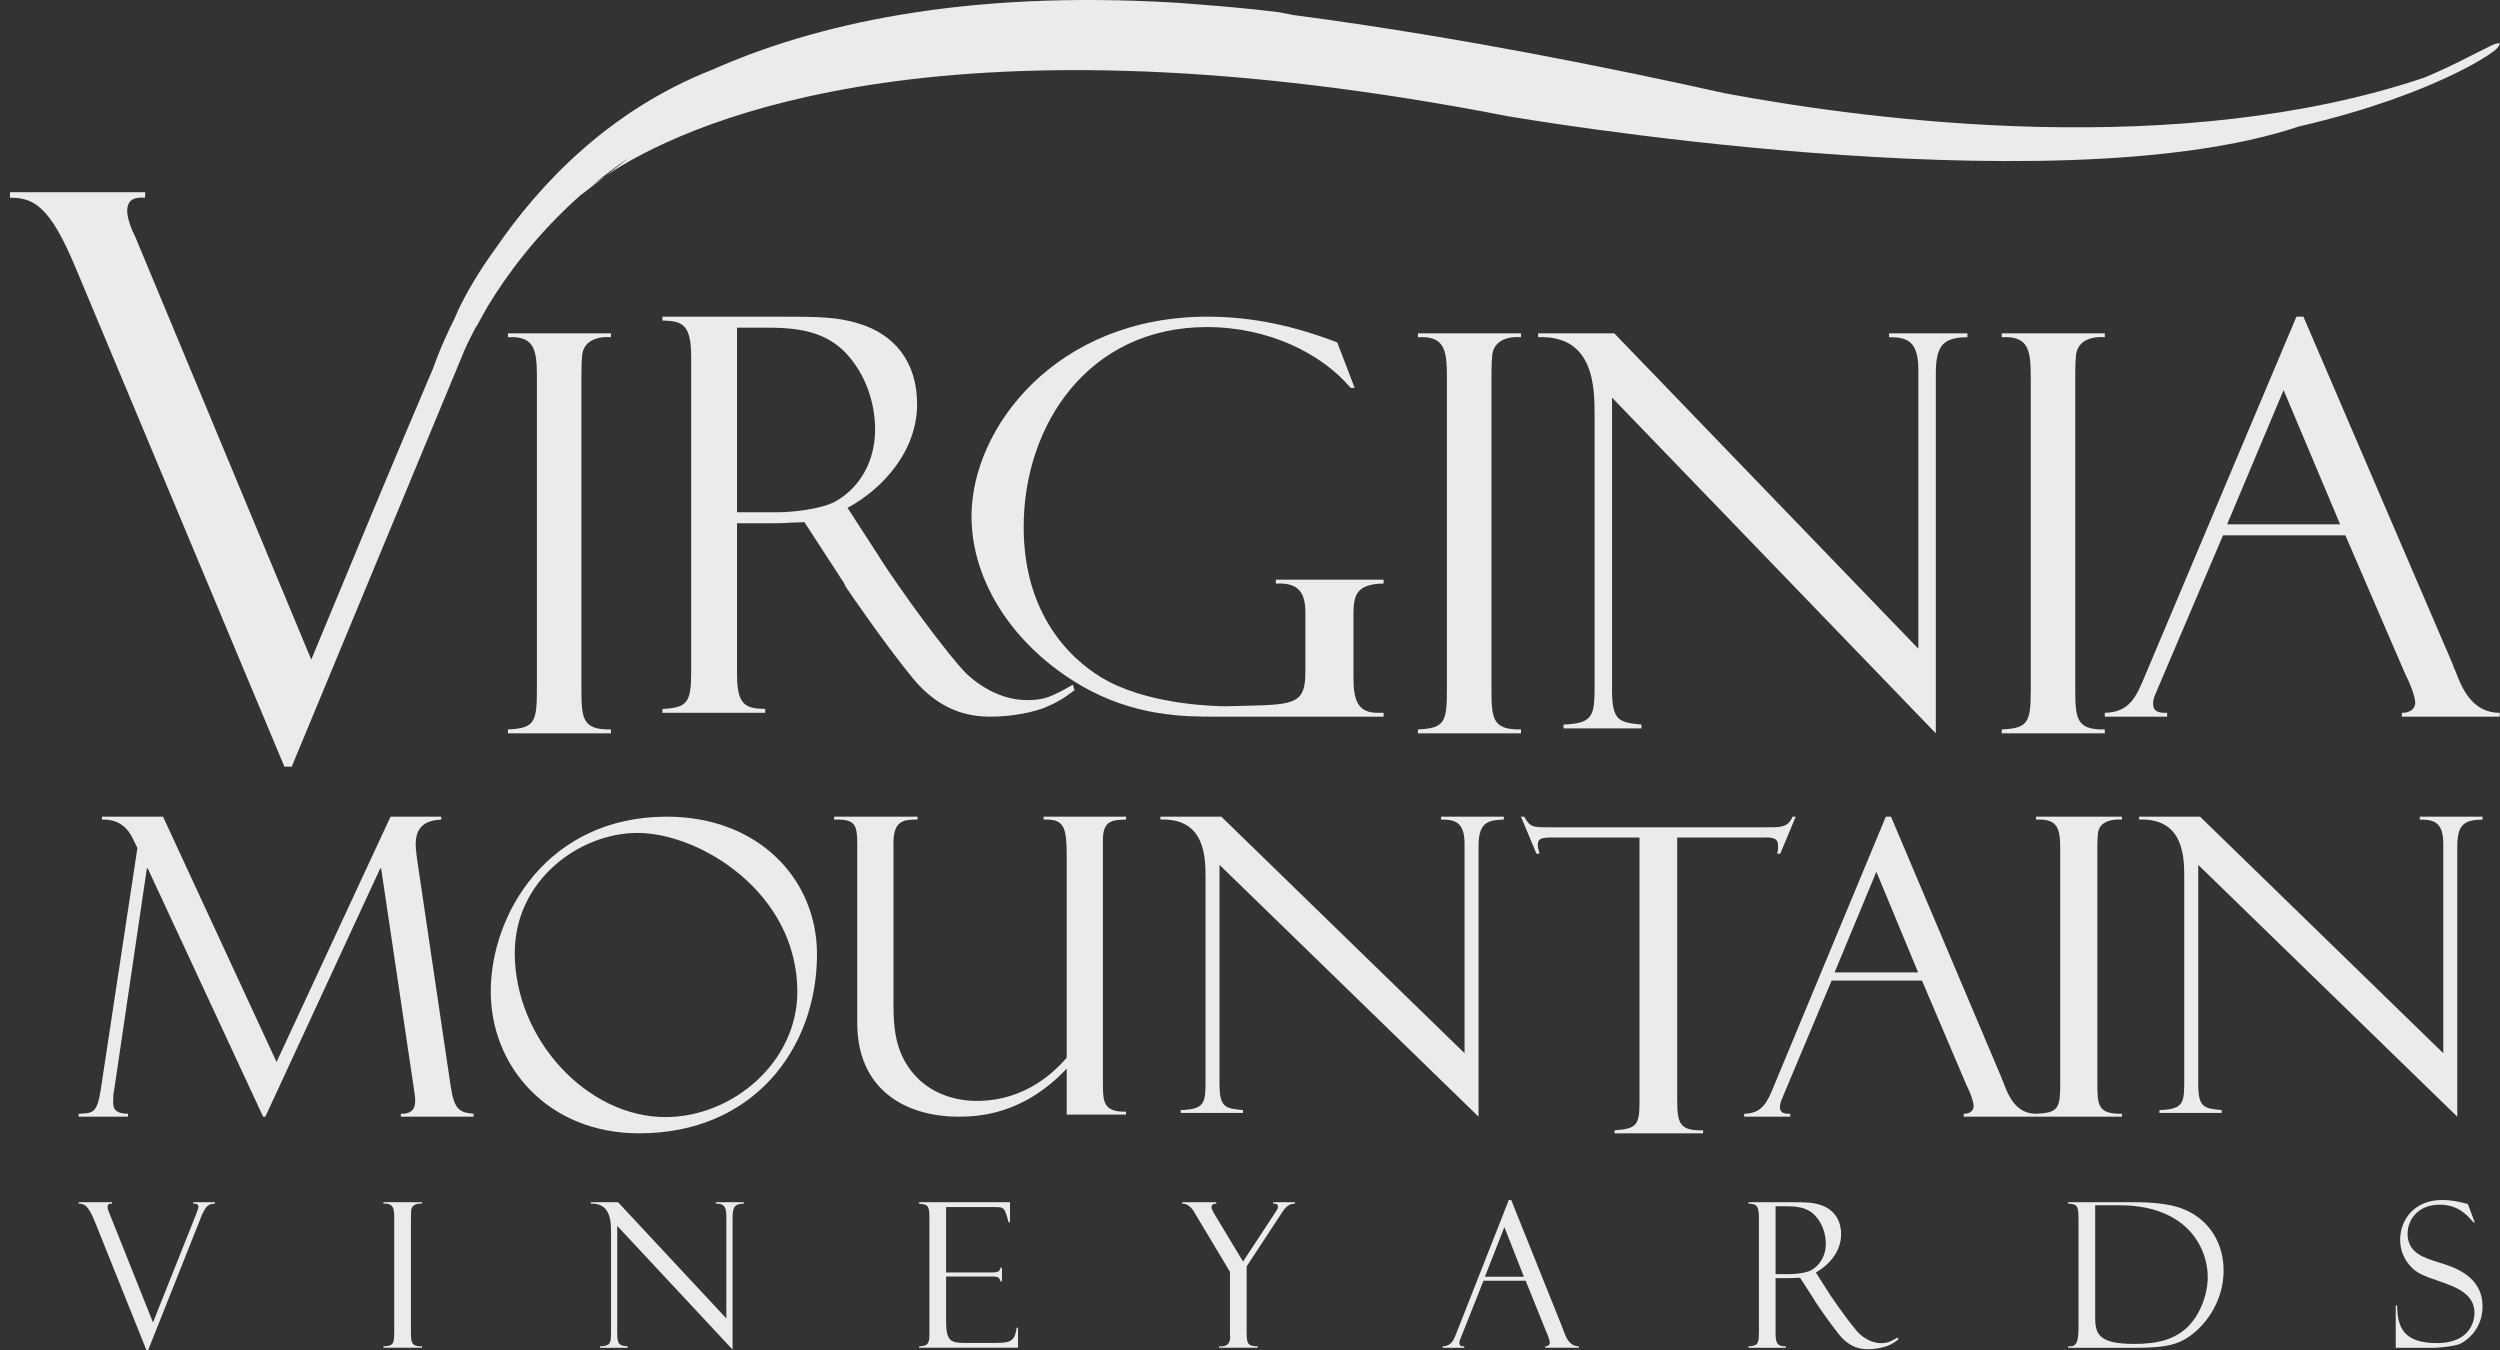 <?xml version="1.0" encoding="UTF-8"?>
<svg width="150px" height="81px" viewBox="0 0 150 81" version="1.1" xmlns="http://www.w3.org/2000/svg" xmlns:xlink="http://www.w3.org/1999/xlink">
    <rect x="0" y="0" width="150" height="81" fill="#333333" stroke="none"/>
    <title>Group</title>
    <g id="Latest" stroke="none" stroke-width="1" fill="none" fill-rule="evenodd" opacity="0.9">
        <g id="Tours-Copy-6" transform="translate(-641, -3267)">
            <g id="Group-7" transform="translate(519, 3267)">
                <g id="Group" transform="translate(122.598, 0)">
                    <path d="M29.877,20 L36.058,20 L36.058,20.234 C35.737,20.2 34.32,20.167 34.32,21.502 C34.287,21.702 34.287,22.57 34.287,22.736 L34.287,41.162 C34.287,43.065 34.287,43.8 36.058,43.766 L36.058,44 L29.877,44 L29.877,43.766 C31.551,43.7 31.616,43.265 31.616,41.196 L31.616,22.936 C31.616,21.167 31.616,20.133 29.877,20.234 L29.877,20 Z" id="Path" fill="#FFFFFF" fill-rule="nonzero"></path>
                    <path d="M39.149,42.537 C40.674,42.471 40.872,42.107 40.872,40.29 L40.872,21.38 C40.872,19.397 40.277,19.264 39.149,19.232 L39.149,19 L45.91,19 C48.495,19 49.621,19 50.981,19.429 C53.004,20.058 54.428,21.645 54.428,24.256 C54.428,27.032 52.405,29.313 50.253,30.471 L52.074,33.281 C52.405,33.875 55.223,37.975 57.079,40.09 C57.578,40.686 59.101,42.007 61.023,42.007 C61.885,42.007 62.284,41.842 62.648,41.677 C63.178,41.446 63.575,41.181 63.775,41.083 L63.875,41.413 C63.178,41.942 62.714,42.206 62.051,42.471 C61.454,42.702 60.228,43 58.836,43 C57.578,43 55.82,42.702 54.163,40.686 C52.374,38.503 50.186,35.265 50.118,35.165 C50.118,35.099 50.053,35.033 50.053,35 L47.667,31.33 L46.772,31.364 C46.573,31.396 45.71,31.396 45.545,31.396 L43.624,31.396 L43.624,40.488 C43.624,42.372 44.187,42.504 45.314,42.537 L45.314,42.768 L39.149,42.768 L39.149,42.537 L39.149,42.537 Z M43.624,19.661 L43.624,30.735 L46.109,30.735 C46.972,30.735 48.695,30.536 49.489,30.107 C50.65,29.478 51.909,28.058 51.909,25.744 C51.909,24.256 51.379,22.438 50.086,21.116 C49.125,20.156 47.866,19.661 45.579,19.661 L43.624,19.661 L43.624,19.661 Z" id="Shape" fill="#FFFFFF" fill-rule="nonzero"></path>
                    <path d="M82.419,42.77 L82.419,43 L72.334,43 C70.49,43 67.431,43 64.196,41.094 C60.302,38.792 57.693,34.978 57.693,30.968 C57.693,25.674 62.77,19 71.847,19 C74.56,19 77.064,19.559 79.638,20.545 L80.681,23.273 L80.437,23.273 C78.699,21.202 75.499,19.624 71.813,19.624 C64.718,19.624 60.822,25.476 60.822,31.624 C60.822,37.312 64.127,39.942 65.866,40.863 C68.578,42.309 72.403,42.376 72.96,42.376 L74.317,42.342 C77.134,42.276 77.725,42.178 77.725,40.304 L77.725,36.72 C77.725,35.207 76.959,34.978 75.952,35.011 L75.952,34.78 L82.418,34.78 L82.418,35.011 C80.716,35.043 80.61,35.767 80.61,36.949 L80.61,40.666 C80.61,42.112 80.924,42.769 82.071,42.769 L82.419,42.769 L82.419,42.77 Z" id="Path" fill="#FFFFFF" fill-rule="nonzero"></path>
                    <path d="M84.479,20 L90.661,20 L90.661,20.234 C90.339,20.2 88.923,20.167 88.923,21.502 C88.89,21.702 88.89,22.57 88.89,22.736 L88.89,41.162 C88.89,43.065 88.89,43.8 90.661,43.766 L90.661,44 L84.479,44 L84.479,43.766 C86.155,43.7 86.217,43.265 86.217,41.196 L86.217,22.936 C86.217,21.167 86.217,20.133 84.479,20.234 L84.479,20 L84.479,20 Z" id="Path" fill="#FFFFFF" fill-rule="nonzero"></path>
                    <path d="M112.743,20 L117.447,20 L117.447,20.231 C116.094,20.263 115.551,20.593 115.551,22.406 L115.551,44 L96.124,23.857 L96.124,41.396 C96.124,43.275 96.565,43.341 97.886,43.473 L97.886,43.704 L93.214,43.704 L93.214,43.473 C95.077,43.407 95.077,42.879 95.077,40.968 L95.077,24.912 C95.077,23.297 95.077,20.098 91.691,20.231 L91.691,20 L96.259,20 L114.503,38.923 L114.503,22.175 C114.503,20.428 113.792,20.231 112.743,20.231 L112.743,20 Z" id="Path" fill="#FFFFFF" fill-rule="nonzero"></path>
                    <path d="M119.507,20 L125.689,20 L125.689,20.234 C125.367,20.2 123.95,20.167 123.95,21.502 C123.918,21.702 123.918,22.57 123.918,22.736 L123.918,41.162 C123.918,43.065 123.918,43.8 125.689,43.766 L125.689,44 L119.507,44 L119.507,43.766 C121.182,43.7 121.247,43.265 121.247,41.196 L121.247,22.936 C121.247,21.167 121.247,20.133 119.507,20.234 L119.507,20 Z" id="Path" fill="#FFFFFF" fill-rule="nonzero"></path>
                    <path d="M140.123,32.118 L132.784,32.118 L128.975,41.06 C128.904,41.225 128.799,41.455 128.799,41.488 C128.625,41.849 128.59,42.014 128.59,42.243 C128.59,42.803 129.15,42.769 129.429,42.769 L129.429,43 L125.689,43 L125.689,42.769 C127.192,42.737 127.577,41.783 128.065,40.634 L137.187,19 L137.607,19 L146.588,39.91 C146.588,39.942 146.623,40.074 146.694,40.172 L146.832,40.535 C147.183,41.422 147.812,42.77 149.384,42.77 L149.384,43 L143.513,43 L143.513,42.77 C144.282,42.77 144.316,42.243 144.316,42.178 C144.316,41.85 144.106,41.29 143.932,40.896 C143.862,40.765 143.792,40.568 143.756,40.535 L140.123,32.118 Z M133.029,31.46 L139.809,31.46 L136.418,23.405 L133.029,31.46 Z" id="Shape" fill="#FFFFFF" fill-rule="nonzero"></path>
                    <path d="M22.835,49 L25.878,49 L25.878,49.176 C24.585,49.226 24.343,49.952 24.343,50.677 C24.343,50.903 24.397,51.304 24.423,51.529 L26.442,65.172 C26.659,66.574 26.954,66.75 27.816,66.825 L27.816,67 L23.454,67 L23.454,66.825 C24.209,66.85 24.315,66.399 24.315,66.048 C24.315,65.923 24.315,65.848 24.235,65.323 L22.27,52.105 L22.216,52.105 L15.323,67 L15.188,67 L8.267,52.105 L8.214,52.105 L6.248,65.422 C6.193,65.648 6.193,65.898 6.193,66.124 C6.193,66.374 6.193,66.825 7.083,66.825 L7.083,67 L4.121,67 L4.121,66.825 C4.982,66.8 5.224,66.775 5.44,65.422 L7.647,50.878 L7.351,50.276 C6.786,49.126 5.817,49.176 5.52,49.176 L5.52,49 L9.183,49 L15.995,63.72 L22.835,49 Z" id="Path" fill="#FFFFFF" fill-rule="nonzero"></path>
                    <path d="M37.755,68 C32.306,68 28.847,64.025 28.847,59.487 C28.847,54.871 32.252,49 39.407,49 C44.884,49 48.421,52.718 48.421,57.256 C48.421,62.923 44.595,68 37.755,68 Z M37.651,49.975 C34.191,49.975 30.288,52.795 30.288,57.179 C30.288,62.333 34.612,67.025 39.328,67.025 C43.363,67.025 47.242,63.718 47.242,59.513 C47.242,53.538 41.372,49.975 37.651,49.975 Z" id="Shape" fill="#FFFFFF" fill-rule="nonzero"></path>
                    <path d="M63.404,64.116 C60.787,66.901 58.065,67 56.912,67 C53.77,67 50.837,65.409 50.837,61.381 L50.837,50.666 C50.837,49.447 50.706,49.149 49.451,49.175 L49.451,49 L54.451,49 L54.451,49.175 C53.719,49.175 53.011,49.175 53.011,50.541 L53.011,60.362 C53.011,61.157 53.064,62.276 53.456,63.196 C54.425,65.459 56.52,66.055 57.986,66.055 C61.049,66.055 62.777,64.165 63.404,63.47 L63.404,51.362 C63.404,49.72 63.273,49.174 62.201,49.174 L62.018,49.174 L62.018,49 L66.965,49 L66.965,49.174 C66.18,49.199 65.577,49.199 65.577,50.392 L65.577,64.961 C65.577,66.08 65.577,66.726 66.965,66.702 L66.965,66.876 L63.404,66.876 L63.404,64.116 L63.404,64.116 Z" id="Path" fill="#FFFFFF" fill-rule="nonzero"></path>
                    <path d="M85.867,49 L89.63,49 L89.63,49.174 C88.548,49.197 88.114,49.444 88.114,50.805 L88.114,67 L72.573,51.893 L72.573,65.047 C72.573,66.456 72.926,66.506 73.982,66.605 L73.982,66.778 L70.245,66.778 L70.245,66.605 C71.734,66.556 71.734,66.16 71.734,64.726 L71.734,52.684 C71.734,51.472 71.734,49.074 69.026,49.174 L69.026,49 L72.682,49 L87.275,63.192 L87.275,50.631 C87.275,49.321 86.706,49.174 85.867,49.174 L85.867,49 L85.867,49 Z" id="Path" fill="#FFFFFF" fill-rule="nonzero"></path>
                    <path d="M107.144,49 L106.219,51.221 L106.027,51.221 C106.11,50.966 106.082,50.838 106.082,50.685 C106.082,50.2 105.537,50.25 105.156,50.25 L100.034,50.25 L100.034,65.957 C100.034,67.412 100.169,67.846 101.586,67.821 L101.586,68 L96.274,68 L96.274,67.821 C97.5,67.719 97.772,67.591 97.772,66.212 L97.772,50.25 L92.868,50.25 C91.997,50.25 91.67,50.225 91.67,50.711 C91.67,50.838 91.697,50.94 91.778,51.221 L91.588,51.221 L90.661,49 L90.851,49 C91.016,49.306 91.178,49.485 91.37,49.561 C91.588,49.638 91.888,49.638 92.322,49.638 L105.346,49.638 C106.137,49.638 106.682,49.689 106.954,49 L107.144,49 Z" id="Path" fill="#FFFFFF" fill-rule="nonzero"></path>
                    <path d="M114.722,58.838 L109.297,58.838 L106.481,65.546 C106.43,65.669 106.352,65.842 106.352,65.866 C106.223,66.137 106.197,66.261 106.197,66.432 C106.197,66.852 106.61,66.827 106.817,66.827 L106.817,67 L104.054,67 L104.054,66.827 C105.163,66.803 105.449,66.088 105.81,65.225 L112.552,49 L112.862,49 L119.501,64.682 C119.501,64.707 119.527,64.806 119.58,64.879 L119.682,65.15 C119.941,65.816 120.406,66.827 121.568,66.827 L121.568,67 L117.228,67 L117.228,66.827 C117.796,66.827 117.822,66.432 117.822,66.384 C117.822,66.137 117.667,65.718 117.539,65.422 C117.487,65.324 117.435,65.176 117.41,65.151 L114.722,58.838 Z M109.477,58.345 L114.49,58.345 L111.984,52.305 L109.477,58.345 Z" id="Shape" fill="#FFFFFF" fill-rule="nonzero"></path>
                    <path d="M121.568,49 L126.719,49 L126.719,49.176 C126.45,49.15 125.27,49.126 125.27,50.126 C125.243,50.276 125.243,50.927 125.243,51.053 L125.243,64.872 C125.243,66.299 125.243,66.85 126.719,66.825 L126.719,67 L121.568,67 L121.568,66.825 C122.963,66.775 123.016,66.449 123.016,64.898 L123.016,51.203 C123.016,49.876 123.016,49.1 121.568,49.176 L121.568,49 L121.568,49 Z" id="Path" fill="#FFFFFF" fill-rule="nonzero"></path>
                    <path d="M144.591,49 L148.354,49 L148.354,49.174 C147.27,49.197 146.838,49.444 146.838,50.805 L146.838,67 L131.296,51.893 L131.296,65.047 C131.296,66.456 131.648,66.506 132.705,66.605 L132.705,66.778 L128.968,66.778 L128.968,66.605 C130.457,66.556 130.457,66.16 130.457,64.726 L130.457,52.684 C130.457,51.472 130.457,49.074 127.749,49.174 L127.749,49 L131.405,49 L145.999,63.192 L145.999,50.631 C145.999,49.321 145.43,49.174 144.591,49.174 L144.591,49 Z" id="Path" fill="#FFFFFF" fill-rule="nonzero"></path>
                    <path d="M17.514,40 L21.635,31 C19.394,35.863 17.514,40 17.514,40 Z" id="Path"></path>
                    <polygon id="Path" fill="#FFFFFF" fill-rule="nonzero" points="25.756 21 25.756 21"></polygon>
                    <g transform="translate(4.121, 72)" fill="#FFFFFF" fill-rule="nonzero">
                        <path d="M4.172,9 L4.064,9 L0.977,1.312 C0.591,0.34 0.35,0.218 0,0.218 L0,0.133 L2.002,0.133 L2.002,0.218 C1.833,0.206 1.736,0.255 1.736,0.425 C1.736,0.534 1.797,0.704 1.857,0.825 L4.461,7.348 L7.054,0.838 C7.054,0.825 7.066,0.802 7.078,0.777 C7.102,0.704 7.186,0.498 7.186,0.4 C7.186,0.352 7.162,0.194 6.873,0.218 L6.873,0.133 L8.175,0.133 L8.175,0.218 C7.729,0.218 7.608,0.474 7.463,0.765 L7.415,0.85 L4.172,9 Z" id="Path"></path>
                        <path d="M18.286,0.133 L20.601,0.133 L20.601,0.218 C20.48,0.206 19.949,0.194 19.949,0.68 C19.937,0.753 19.937,1.068 19.937,1.129 L19.937,7.834 C19.937,8.526 19.937,8.793 20.601,8.781 L20.601,8.866 L18.286,8.866 L18.286,8.781 C18.913,8.757 18.936,8.599 18.936,7.846 L18.936,1.202 C18.936,0.559 18.936,0.182 18.286,0.218 L18.286,0.133 L18.286,0.133 Z" id="Path"></path>
                        <path d="M38.235,0.133 L39.911,0.133 L39.911,0.218 C39.429,0.231 39.236,0.352 39.236,1.02 L39.236,8.976 L32.315,1.555 L32.315,8.016 C32.315,8.708 32.472,8.733 32.942,8.782 L32.942,8.867 L31.279,8.867 L31.279,8.782 C31.942,8.757 31.942,8.563 31.942,7.858 L31.942,1.943 C31.942,1.348 31.942,0.17 30.736,0.218 L30.736,0.133 L32.363,0.133 L38.862,7.106 L38.862,0.935 C38.862,0.291 38.609,0.218 38.235,0.218 L38.235,0.133 L38.235,0.133 Z" id="Path"></path>
                        <path d="M51.046,1.105 C51.046,0.461 51.022,0.231 50.431,0.231 L50.431,0.133 L55.881,0.133 L55.881,1.336 L55.797,1.336 C55.544,0.425 55.544,0.425 54.904,0.425 L52.047,0.425 L52.047,4.348 L54.7,4.348 C55.037,4.348 55.278,4.348 55.314,4.057 L55.398,4.057 L55.398,4.882 L55.314,4.882 C55.254,4.591 55.049,4.591 54.772,4.591 L52.047,4.591 L52.047,7.287 C52.047,8.526 52.361,8.575 53.252,8.575 L54.784,8.575 C55.833,8.575 56.158,8.575 56.279,7.664 L56.363,7.664 L56.363,8.866 L50.431,8.866 L50.431,8.781 C50.769,8.757 51.046,8.745 51.046,8.162 L51.046,1.105 L51.046,1.105 Z" id="Path"></path>
                        <path d="M71.672,0.133 L72.973,0.133 L72.973,0.218 C72.66,0.231 72.467,0.34 72.202,0.753 L70.08,3.983 L70.08,7.991 C70.08,8.66 70.188,8.769 70.743,8.781 L70.743,8.866 L68.428,8.866 L68.428,8.781 C68.657,8.793 69.091,8.806 69.091,8.198 L69.079,8.004 L69.079,4.311 L66.957,0.765 C66.873,0.619 66.632,0.206 66.21,0.218 L66.21,0.133 L68.259,0.133 L68.259,0.218 C68.163,0.218 67.97,0.231 67.97,0.437 C67.97,0.534 68.102,0.753 68.115,0.789 L69.863,3.692 L71.805,0.74 C71.84,0.68 71.962,0.522 71.962,0.413 C71.962,0.218 71.768,0.218 71.708,0.218 L71.672,0.218 L71.672,0.133 L71.672,0.133 Z" id="Path"></path>
                        <path d="M86.822,4.846 L84.29,4.846 L82.976,8.15 C82.952,8.21 82.916,8.296 82.916,8.308 C82.856,8.442 82.843,8.502 82.843,8.587 C82.843,8.793 83.037,8.782 83.133,8.782 L83.133,8.867 L81.843,8.867 L81.843,8.782 C82.361,8.769 82.494,8.417 82.663,7.992 L85.81,0 L85.954,0 L89.053,7.725 C89.053,7.737 89.065,7.785 89.089,7.822 L89.137,7.955 C89.258,8.283 89.475,8.781 90.018,8.781 L90.018,8.866 L87.992,8.866 L87.992,8.781 C88.257,8.781 88.269,8.587 88.269,8.563 C88.269,8.441 88.197,8.235 88.137,8.089 C88.113,8.04 88.088,7.968 88.076,7.955 L86.822,4.846 Z M84.375,4.603 L86.714,4.603 L85.544,1.627 L84.375,4.603 Z" id="Shape"></path>
                        <path d="M100.188,8.781 C100.743,8.757 100.815,8.623 100.815,7.955 L100.815,1.008 C100.815,0.28 100.598,0.231 100.188,0.218 L100.188,0.133 L102.648,0.133 C103.588,0.133 103.998,0.133 104.493,0.291 C105.228,0.522 105.747,1.105 105.747,2.065 C105.747,3.085 105.011,3.923 104.228,4.348 L104.891,5.381 C105.011,5.599 106.036,7.106 106.711,7.883 C106.892,8.101 107.447,8.588 108.146,8.588 C108.459,8.588 108.604,8.527 108.737,8.466 C108.929,8.381 109.074,8.284 109.147,8.248 L109.183,8.369 C108.929,8.563 108.761,8.661 108.52,8.757 C108.302,8.842 107.857,8.952 107.35,8.952 C106.892,8.952 106.253,8.842 105.65,8.101 C104.999,7.3 104.204,6.11 104.18,6.073 C104.18,6.049 104.155,6.025 104.155,6.013 L103.287,4.665 L102.962,4.676 C102.889,4.689 102.576,4.689 102.515,4.689 L101.816,4.689 L101.816,8.029 C101.816,8.721 102.021,8.769 102.431,8.782 L102.431,8.867 L100.189,8.867 L100.189,8.781 L100.188,8.781 Z M101.816,0.376 L101.816,4.446 L102.721,4.446 C103.034,4.446 103.661,4.373 103.95,4.214 C104.372,3.984 104.83,3.461 104.83,2.612 C104.83,2.065 104.638,1.397 104.167,0.911 C103.818,0.559 103.359,0.377 102.528,0.377 L101.816,0.377 L101.816,0.376 Z" id="Shape"></path>
                        <path d="M119.992,1.227 C119.992,0.425 119.969,0.231 119.366,0.218 L119.366,0.133 L123.344,0.133 C125.624,0.133 126.456,0.559 127.022,0.935 C127.974,1.567 128.697,2.708 128.697,4.239 C128.697,6.122 127.553,7.676 126.371,8.357 C125.684,8.757 124.828,8.867 123.441,8.867 L119.366,8.867 L119.366,8.782 L119.474,8.782 C119.861,8.782 119.992,8.551 119.992,7.591 L119.992,1.227 Z M120.993,7.093 C120.993,8.089 121.283,8.636 123.333,8.636 C124.852,8.636 125.804,8.32 126.528,7.627 C127.263,6.923 127.745,5.696 127.745,4.627 C127.745,3.316 127.046,1.457 124.815,0.68 C123.779,0.315 122.777,0.315 122.32,0.315 L120.993,0.315 L120.993,7.093 Z" id="Shape"></path>
                        <path d="M139.109,6.328 C139.121,7.664 139.519,8.587 141.497,8.587 C143.461,8.587 143.751,7.287 143.751,6.789 C143.751,5.623 142.654,5.223 141.593,4.858 C140.592,4.518 140.302,4.361 140.001,4.069 C139.579,3.656 139.29,3.073 139.29,2.393 C139.29,1.129 140.194,0 141.798,0 C142.424,0 142.871,0.121 143.257,0.218 C143.281,0.218 143.341,0.243 143.353,0.243 L143.763,1.336 L143.69,1.348 C143.679,1.324 143.618,1.263 143.606,1.251 C143.281,0.874 142.726,0.28 141.665,0.28 C140.362,0.28 139.736,1.178 139.736,2.028 C139.736,3.195 140.749,3.474 141.665,3.765 C142.486,4.02 144.233,4.542 144.233,6.389 C144.233,7.482 143.595,8.272 142.894,8.623 C142.569,8.782 141.581,8.867 141.34,8.867 L139.025,8.867 L139.025,6.328 L139.109,6.328 Z" id="Path"></path>
                    </g>
                    <path d="M148.725,2.811 C147.795,3.253 146.609,3.929 144.85,4.663 L144.851,4.662 C130.139,9.603 111.934,7.281 102.925,5.602 C100.982,5.169 99.124,4.771 97.344,4.403 C97.338,4.402 97.331,4.4 97.331,4.4 L97.334,4.401 C88.445,2.563 81.614,1.503 77.011,0.904 C76.44,0.793 76.126,0.731 76.126,0.731 C74.42,0.522 72.79,0.374 71.201,0.257 C70.429,0.19 70.031,0.166 70.031,0.166 L70.033,0.168 C57.089,-0.628 48.124,1.513 42.109,4.197 L42.109,4.194 C35.924,6.633 31.759,11.067 29.132,14.913 C28.076,16.357 27.371,17.624 26.939,18.507 C26.863,18.682 26.783,18.863 26.704,19.046 C25.789,20.881 25.386,22.104 25.386,22.104 L25.386,22.104 C24.27,24.715 23.02,27.69 21.87,30.442 L18.078,39.577 L7.523,14.221 C7.279,13.749 7.035,13.088 7.035,12.663 C7.035,12.002 7.425,11.814 8.11,11.862 L8.11,11.53 L0,11.53 L0,11.862 C1.415,11.862 2.394,12.333 3.957,16.111 L16.466,46 L16.905,46 L26.928,21.841 L27.153,21.295 L27.276,20.998 C27.436,20.641 27.655,20.186 27.941,19.649 L28.058,19.476 C28.249,19.115 28.46,18.737 28.683,18.349 C29.831,16.459 31.607,14.047 34.197,11.744 L35.756,10.538 C35.409,10.77 35.129,10.975 34.902,11.149 C35.602,10.566 36.355,9.996 37.167,9.445 L35.755,10.538 C35.902,10.439 36.06,10.336 36.23,10.229 C41.292,7.044 56.516,0.472 89.895,6.977 C89.895,6.977 122.417,12.59 137.322,7.593 L137.307,7.595 C139.414,7.11 141.225,6.57 142.767,6.032 L142.816,6.021 L142.837,6.006 C146.825,4.607 148.925,3.231 149.211,2.909 C149.809,2.24 148.658,2.839 148.725,2.811 Z" id="Path" fill="#FFFFFF" fill-rule="nonzero"></path>
                </g>
            </g>
        </g>
    </g>
</svg>